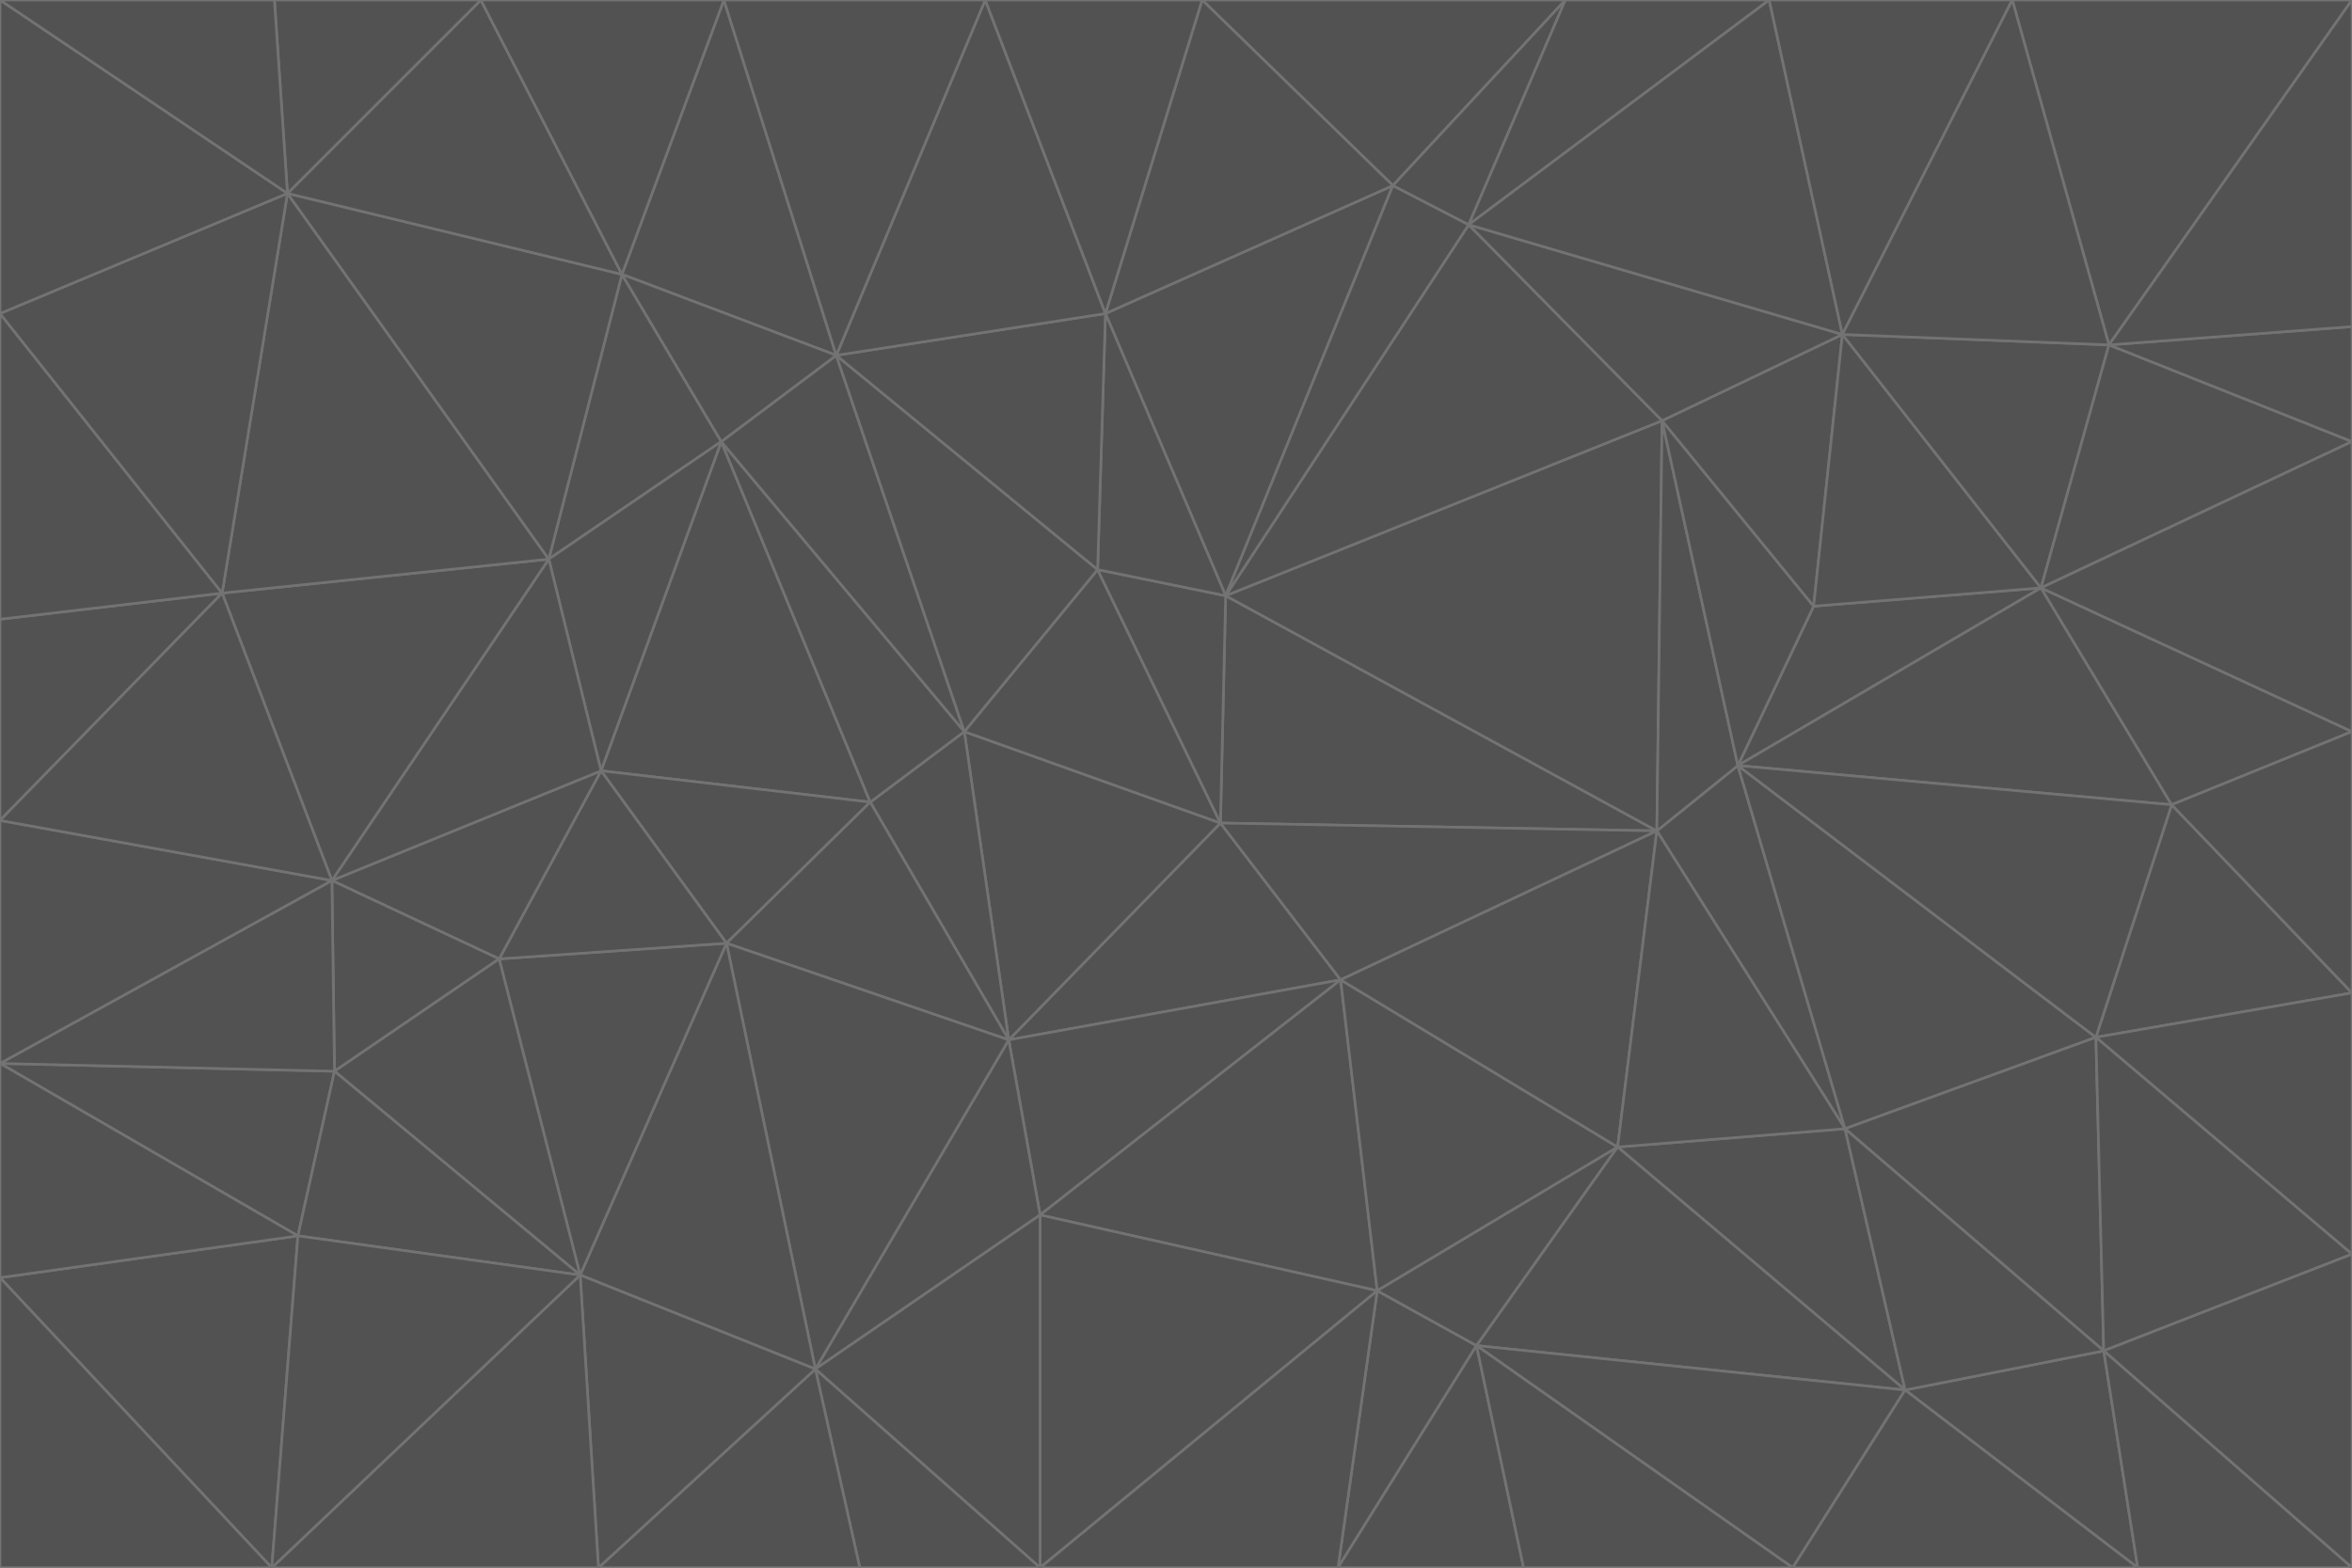 <svg id="visual" viewBox="0 0 900 600" width="900" height="600" xmlns="http://www.w3.org/2000/svg" xmlns:xlink="http://www.w3.org/1999/xlink" version="1.1"><g stroke-width="1" stroke-linejoin="bevel"><path d="M467 315L386 398L513 375Z" fill="#525252" stroke="#737373"></path><path d="M386 398L398 465L513 375Z" fill="#525252" stroke="#737373"></path><path d="M467 315L369 280L386 398Z" fill="#525252" stroke="#737373"></path><path d="M369 280L333 307L386 398Z" fill="#525252" stroke="#737373"></path><path d="M386 398L312 524L398 465Z" fill="#525252" stroke="#737373"></path><path d="M398 465L527 494L513 375Z" fill="#525252" stroke="#737373"></path><path d="M634 318L469 228L467 315Z" fill="#525252" stroke="#737373"></path><path d="M467 315L420 218L369 280Z" fill="#525252" stroke="#737373"></path><path d="M469 228L420 218L467 315Z" fill="#525252" stroke="#737373"></path><path d="M276 169L230 295L333 307Z" fill="#525252" stroke="#737373"></path><path d="M230 295L278 361L333 307Z" fill="#525252" stroke="#737373"></path><path d="M333 307L278 361L386 398Z" fill="#525252" stroke="#737373"></path><path d="M512 600L565 515L527 494Z" fill="#525252" stroke="#737373"></path><path d="M527 494L619 439L513 375Z" fill="#525252" stroke="#737373"></path><path d="M513 375L634 318L467 315Z" fill="#525252" stroke="#737373"></path><path d="M565 515L619 439L527 494Z" fill="#525252" stroke="#737373"></path><path d="M619 439L634 318L513 375Z" fill="#525252" stroke="#737373"></path><path d="M278 361L312 524L386 398Z" fill="#525252" stroke="#737373"></path><path d="M398 465L398 600L527 494Z" fill="#525252" stroke="#737373"></path><path d="M312 524L398 600L398 465Z" fill="#525252" stroke="#737373"></path><path d="M398 600L512 600L527 494Z" fill="#525252" stroke="#737373"></path><path d="M729 532L706 432L619 439Z" fill="#525252" stroke="#737373"></path><path d="M276 169L333 307L369 280Z" fill="#525252" stroke="#737373"></path><path d="M278 361L222 488L312 524Z" fill="#525252" stroke="#737373"></path><path d="M706 432L665 293L634 318Z" fill="#525252" stroke="#737373"></path><path d="M634 318L636 161L469 228Z" fill="#525252" stroke="#737373"></path><path d="M191 367L222 488L278 361Z" fill="#525252" stroke="#737373"></path><path d="M312 524L329 600L398 600Z" fill="#525252" stroke="#737373"></path><path d="M229 600L329 600L312 524Z" fill="#525252" stroke="#737373"></path><path d="M230 295L191 367L278 361Z" fill="#525252" stroke="#737373"></path><path d="M533 71L423 120L469 228Z" fill="#525252" stroke="#737373"></path><path d="M469 228L423 120L420 218Z" fill="#525252" stroke="#737373"></path><path d="M320 136L276 169L369 280Z" fill="#525252" stroke="#737373"></path><path d="M512 600L583 600L565 515Z" fill="#525252" stroke="#737373"></path><path d="M619 439L706 432L634 318Z" fill="#525252" stroke="#737373"></path><path d="M729 532L619 439L565 515Z" fill="#525252" stroke="#737373"></path><path d="M320 136L369 280L420 218Z" fill="#525252" stroke="#737373"></path><path d="M230 295L127 337L191 367Z" fill="#525252" stroke="#737373"></path><path d="M423 120L320 136L420 218Z" fill="#525252" stroke="#737373"></path><path d="M781 225L694 232L665 293Z" fill="#525252" stroke="#737373"></path><path d="M665 293L636 161L634 318Z" fill="#525252" stroke="#737373"></path><path d="M694 232L636 161L665 293Z" fill="#525252" stroke="#737373"></path><path d="M238 105L210 214L276 169Z" fill="#525252" stroke="#737373"></path><path d="M276 169L210 214L230 295Z" fill="#525252" stroke="#737373"></path><path d="M222 488L229 600L312 524Z" fill="#525252" stroke="#737373"></path><path d="M104 600L229 600L222 488Z" fill="#525252" stroke="#737373"></path><path d="M636 161L562 86L469 228Z" fill="#525252" stroke="#737373"></path><path d="M277 0L238 105L320 136Z" fill="#525252" stroke="#737373"></path><path d="M562 86L533 71L469 228Z" fill="#525252" stroke="#737373"></path><path d="M686 600L729 532L565 515Z" fill="#525252" stroke="#737373"></path><path d="M706 432L802 397L665 293Z" fill="#525252" stroke="#737373"></path><path d="M127 337L128 410L191 367Z" fill="#525252" stroke="#737373"></path><path d="M191 367L128 410L222 488Z" fill="#525252" stroke="#737373"></path><path d="M210 214L127 337L230 295Z" fill="#525252" stroke="#737373"></path><path d="M583 600L686 600L565 515Z" fill="#525252" stroke="#737373"></path><path d="M377 0L320 136L423 120Z" fill="#525252" stroke="#737373"></path><path d="M320 136L238 105L276 169Z" fill="#525252" stroke="#737373"></path><path d="M210 214L85 227L127 337Z" fill="#525252" stroke="#737373"></path><path d="M0 407L114 473L128 410Z" fill="#525252" stroke="#737373"></path><path d="M128 410L114 473L222 488Z" fill="#525252" stroke="#737373"></path><path d="M805 517L802 397L706 432Z" fill="#525252" stroke="#737373"></path><path d="M694 232L705 128L636 161Z" fill="#525252" stroke="#737373"></path><path d="M636 161L705 128L562 86Z" fill="#525252" stroke="#737373"></path><path d="M599 0L460 0L533 71Z" fill="#525252" stroke="#737373"></path><path d="M781 225L705 128L694 232Z" fill="#525252" stroke="#737373"></path><path d="M831 308L781 225L665 293Z" fill="#525252" stroke="#737373"></path><path d="M599 0L533 71L562 86Z" fill="#525252" stroke="#737373"></path><path d="M533 71L460 0L423 120Z" fill="#525252" stroke="#737373"></path><path d="M818 600L805 517L729 532Z" fill="#525252" stroke="#737373"></path><path d="M729 532L805 517L706 432Z" fill="#525252" stroke="#737373"></path><path d="M460 0L377 0L423 120Z" fill="#525252" stroke="#737373"></path><path d="M900 380L831 308L802 397Z" fill="#525252" stroke="#737373"></path><path d="M802 397L831 308L665 293Z" fill="#525252" stroke="#737373"></path><path d="M110 74L85 227L210 214Z" fill="#525252" stroke="#737373"></path><path d="M127 337L0 407L128 410Z" fill="#525252" stroke="#737373"></path><path d="M677 0L599 0L562 86Z" fill="#525252" stroke="#737373"></path><path d="M0 489L104 600L114 473Z" fill="#525252" stroke="#737373"></path><path d="M114 473L104 600L222 488Z" fill="#525252" stroke="#737373"></path><path d="M377 0L277 0L320 136Z" fill="#525252" stroke="#737373"></path><path d="M238 105L110 74L210 214Z" fill="#525252" stroke="#737373"></path><path d="M686 600L818 600L729 532Z" fill="#525252" stroke="#737373"></path><path d="M900 480L900 380L802 397Z" fill="#525252" stroke="#737373"></path><path d="M781 225L807 132L705 128Z" fill="#525252" stroke="#737373"></path><path d="M705 128L677 0L562 86Z" fill="#525252" stroke="#737373"></path><path d="M900 169L807 132L781 225Z" fill="#525252" stroke="#737373"></path><path d="M770 0L677 0L705 128Z" fill="#525252" stroke="#737373"></path><path d="M0 314L0 407L127 337Z" fill="#525252" stroke="#737373"></path><path d="M900 480L802 397L805 517Z" fill="#525252" stroke="#737373"></path><path d="M831 308L900 280L781 225Z" fill="#525252" stroke="#737373"></path><path d="M0 237L0 314L85 227Z" fill="#525252" stroke="#737373"></path><path d="M85 227L0 314L127 337Z" fill="#525252" stroke="#737373"></path><path d="M184 0L110 74L238 105Z" fill="#525252" stroke="#737373"></path><path d="M277 0L184 0L238 105Z" fill="#525252" stroke="#737373"></path><path d="M0 407L0 489L114 473Z" fill="#525252" stroke="#737373"></path><path d="M900 380L900 280L831 308Z" fill="#525252" stroke="#737373"></path><path d="M900 600L900 480L805 517Z" fill="#525252" stroke="#737373"></path><path d="M0 120L0 237L85 227Z" fill="#525252" stroke="#737373"></path><path d="M900 0L770 0L807 132Z" fill="#525252" stroke="#737373"></path><path d="M807 132L770 0L705 128Z" fill="#525252" stroke="#737373"></path><path d="M900 280L900 169L781 225Z" fill="#525252" stroke="#737373"></path><path d="M0 489L0 600L104 600Z" fill="#525252" stroke="#737373"></path><path d="M818 600L900 600L805 517Z" fill="#525252" stroke="#737373"></path><path d="M184 0L105 0L110 74Z" fill="#525252" stroke="#737373"></path><path d="M110 74L0 120L85 227Z" fill="#525252" stroke="#737373"></path><path d="M0 0L0 120L110 74Z" fill="#525252" stroke="#737373"></path><path d="M900 169L900 125L807 132Z" fill="#525252" stroke="#737373"></path><path d="M105 0L0 0L110 74Z" fill="#525252" stroke="#737373"></path><path d="M900 125L900 0L807 132Z" fill="#525252" stroke="#737373"></path></g></svg>